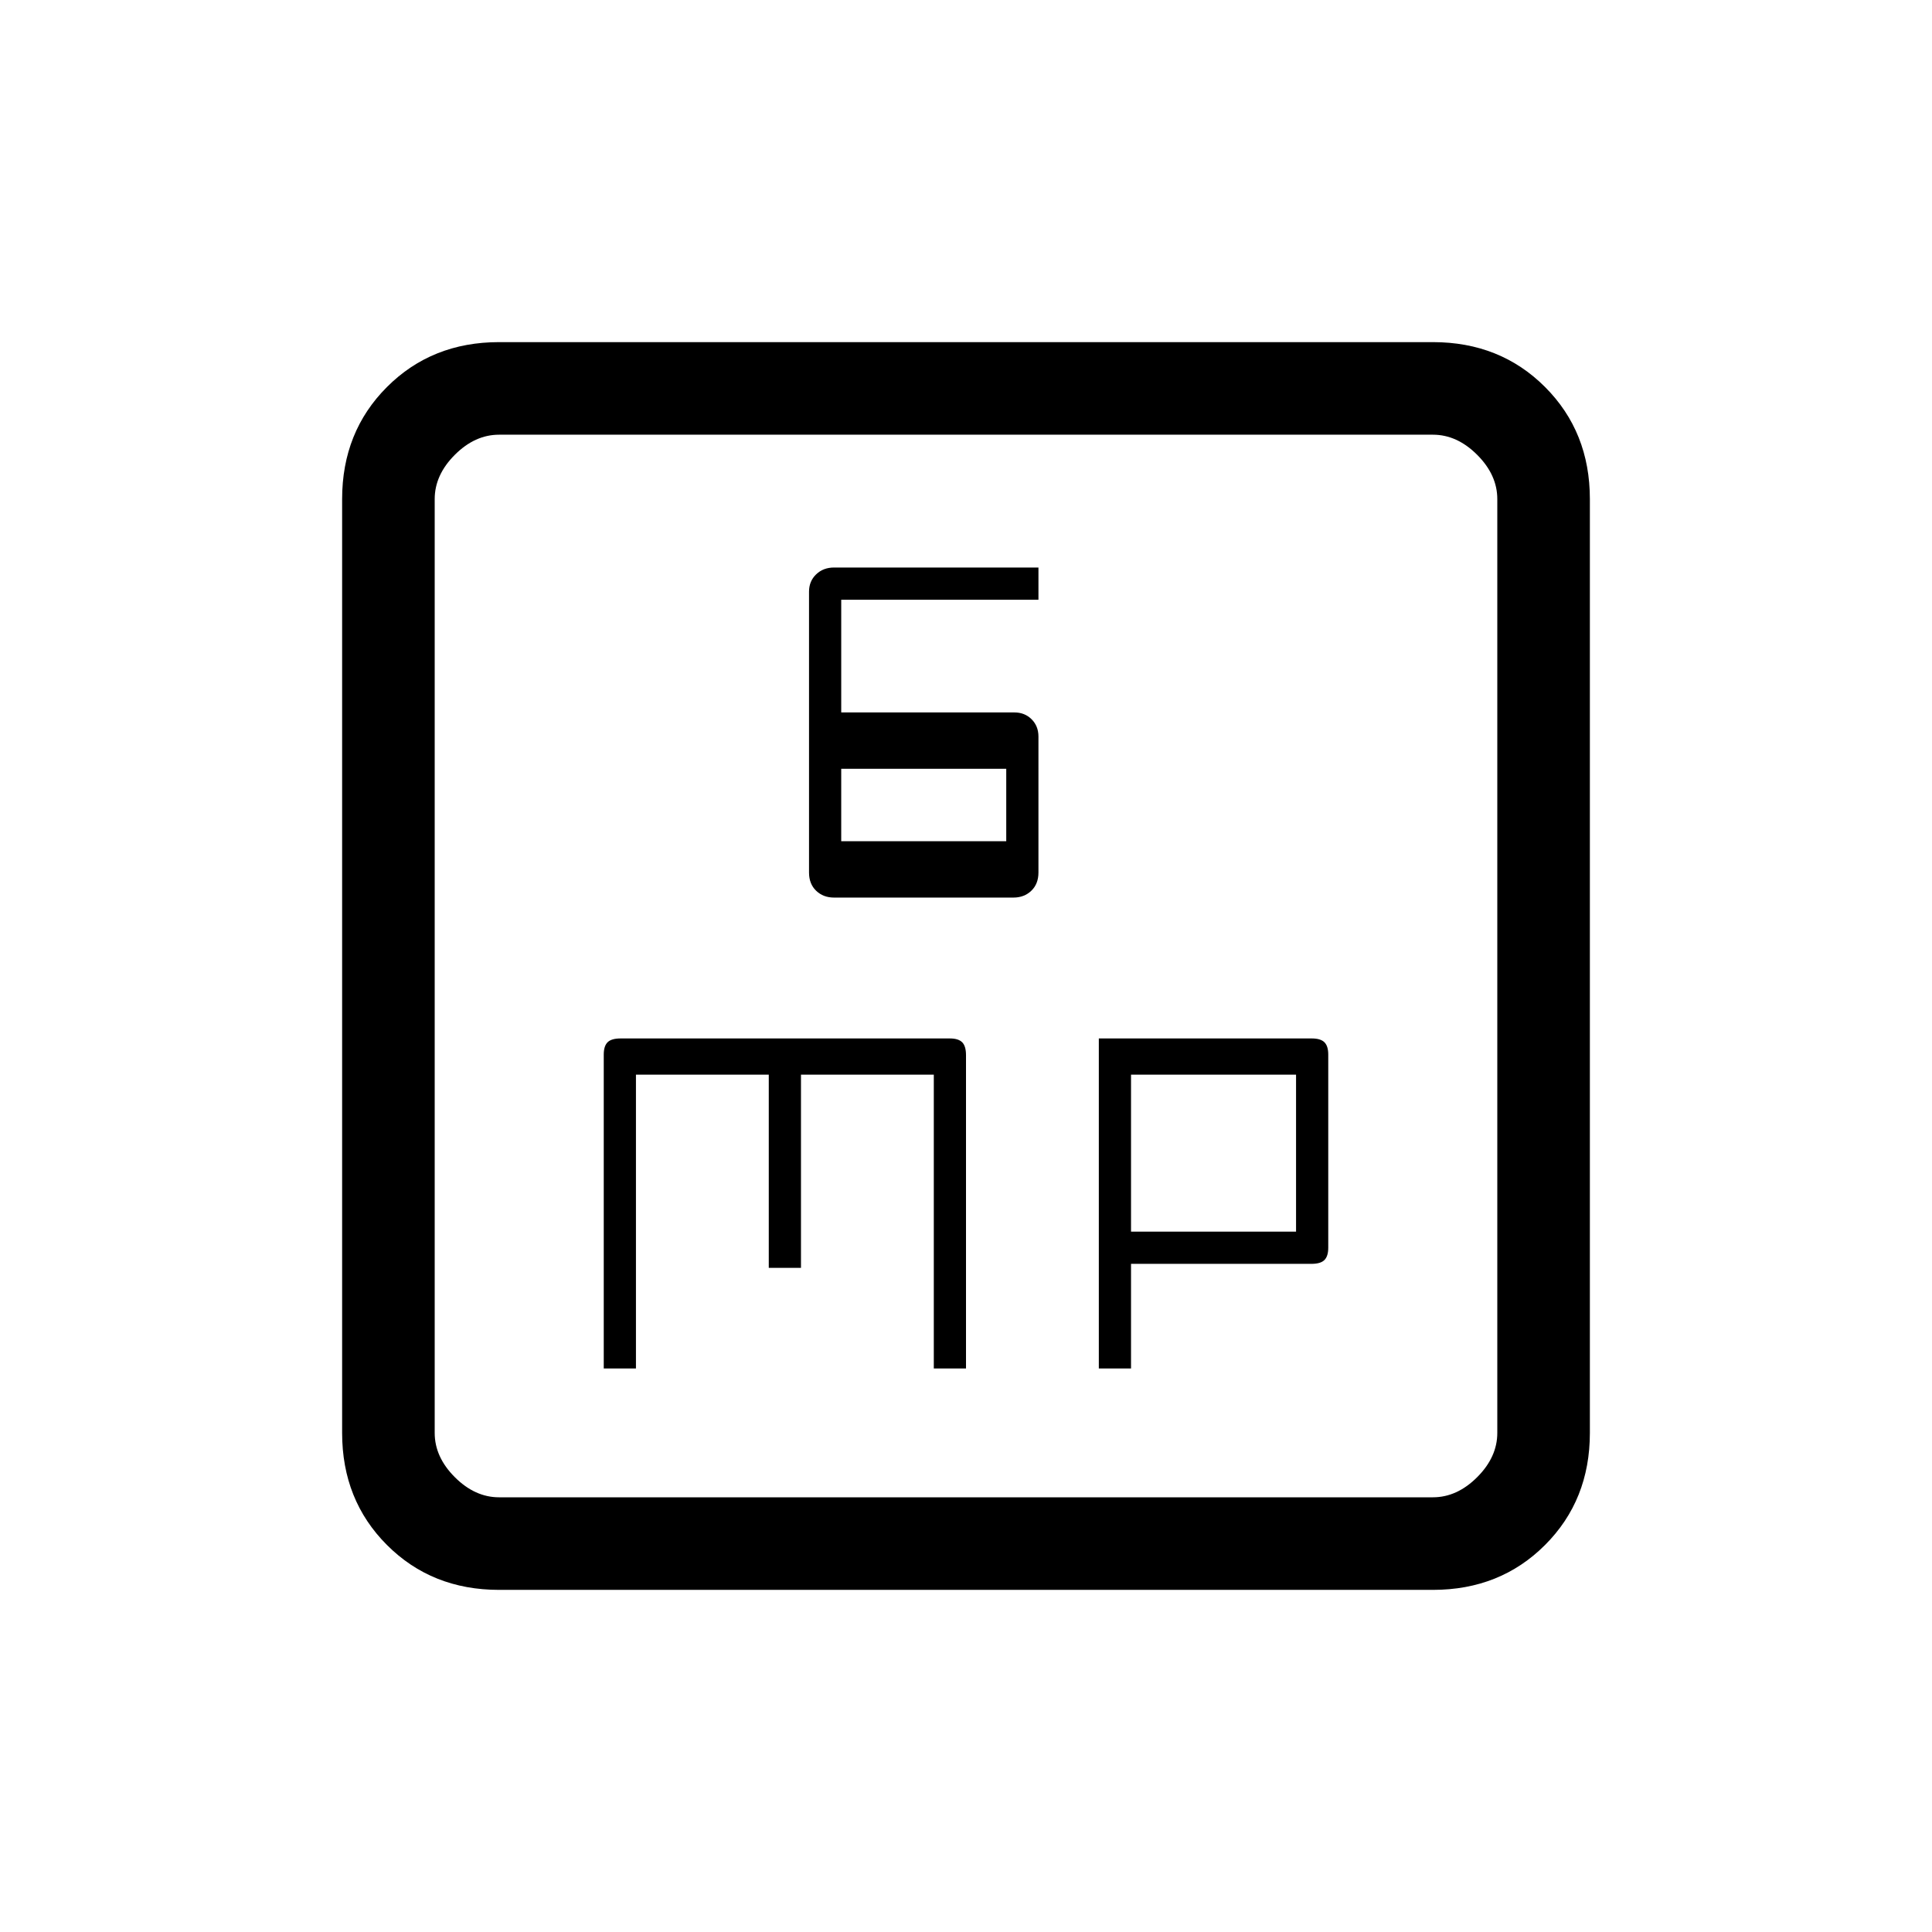 <svg xmlns="http://www.w3.org/2000/svg" height="20" viewBox="0 -960 960 960" width="20"><path d="M414.44-514h89.12q5.38 0 8.91-3.4 3.53-3.4 3.53-9.04V-594q0-5.2-3.4-8.6-3.4-3.4-8.6-3.4h-86v-56h98v-16H414.44q-5.38 0-8.91 3.4-3.53 3.4-3.53 8.6v139.57q0 5.63 3.53 9.03 3.53 3.4 8.91 3.4Zm3.56-28v-36h82v36h-82ZM300-280h16v-146h66v96h16v-96h66v146h16v-155.69q0-4.51-1.9-6.41-1.9-1.9-6.1-1.9H308.35q-4.55 0-6.45 1.9-1.9 1.9-1.9 6.1v156Zm246 0h16v-52h89.65q4.55 0 6.45-1.9 1.9-1.9 1.9-6.1v-96q0-4.2-1.9-6.1-1.9-1.9-6.32-1.9H546v164Zm16-68v-78h82v78h-82ZM248-170q-33.43 0-55.71-22.29Q170-214.57 170-248v-464q0-33.42 22.29-55.71Q214.57-790 248-790h464q33.42 0 55.71 22.29T790-712v464q0 33.43-22.29 55.71Q745.42-170 712-170H248Zm0-46h464q12 0 22-10t10-22v-464q0-12-10-22t-22-10H248q-12 0-22 10t-10 22v464q0 12 10 22t22 10Zm-32-528v528-528Z"/></svg>